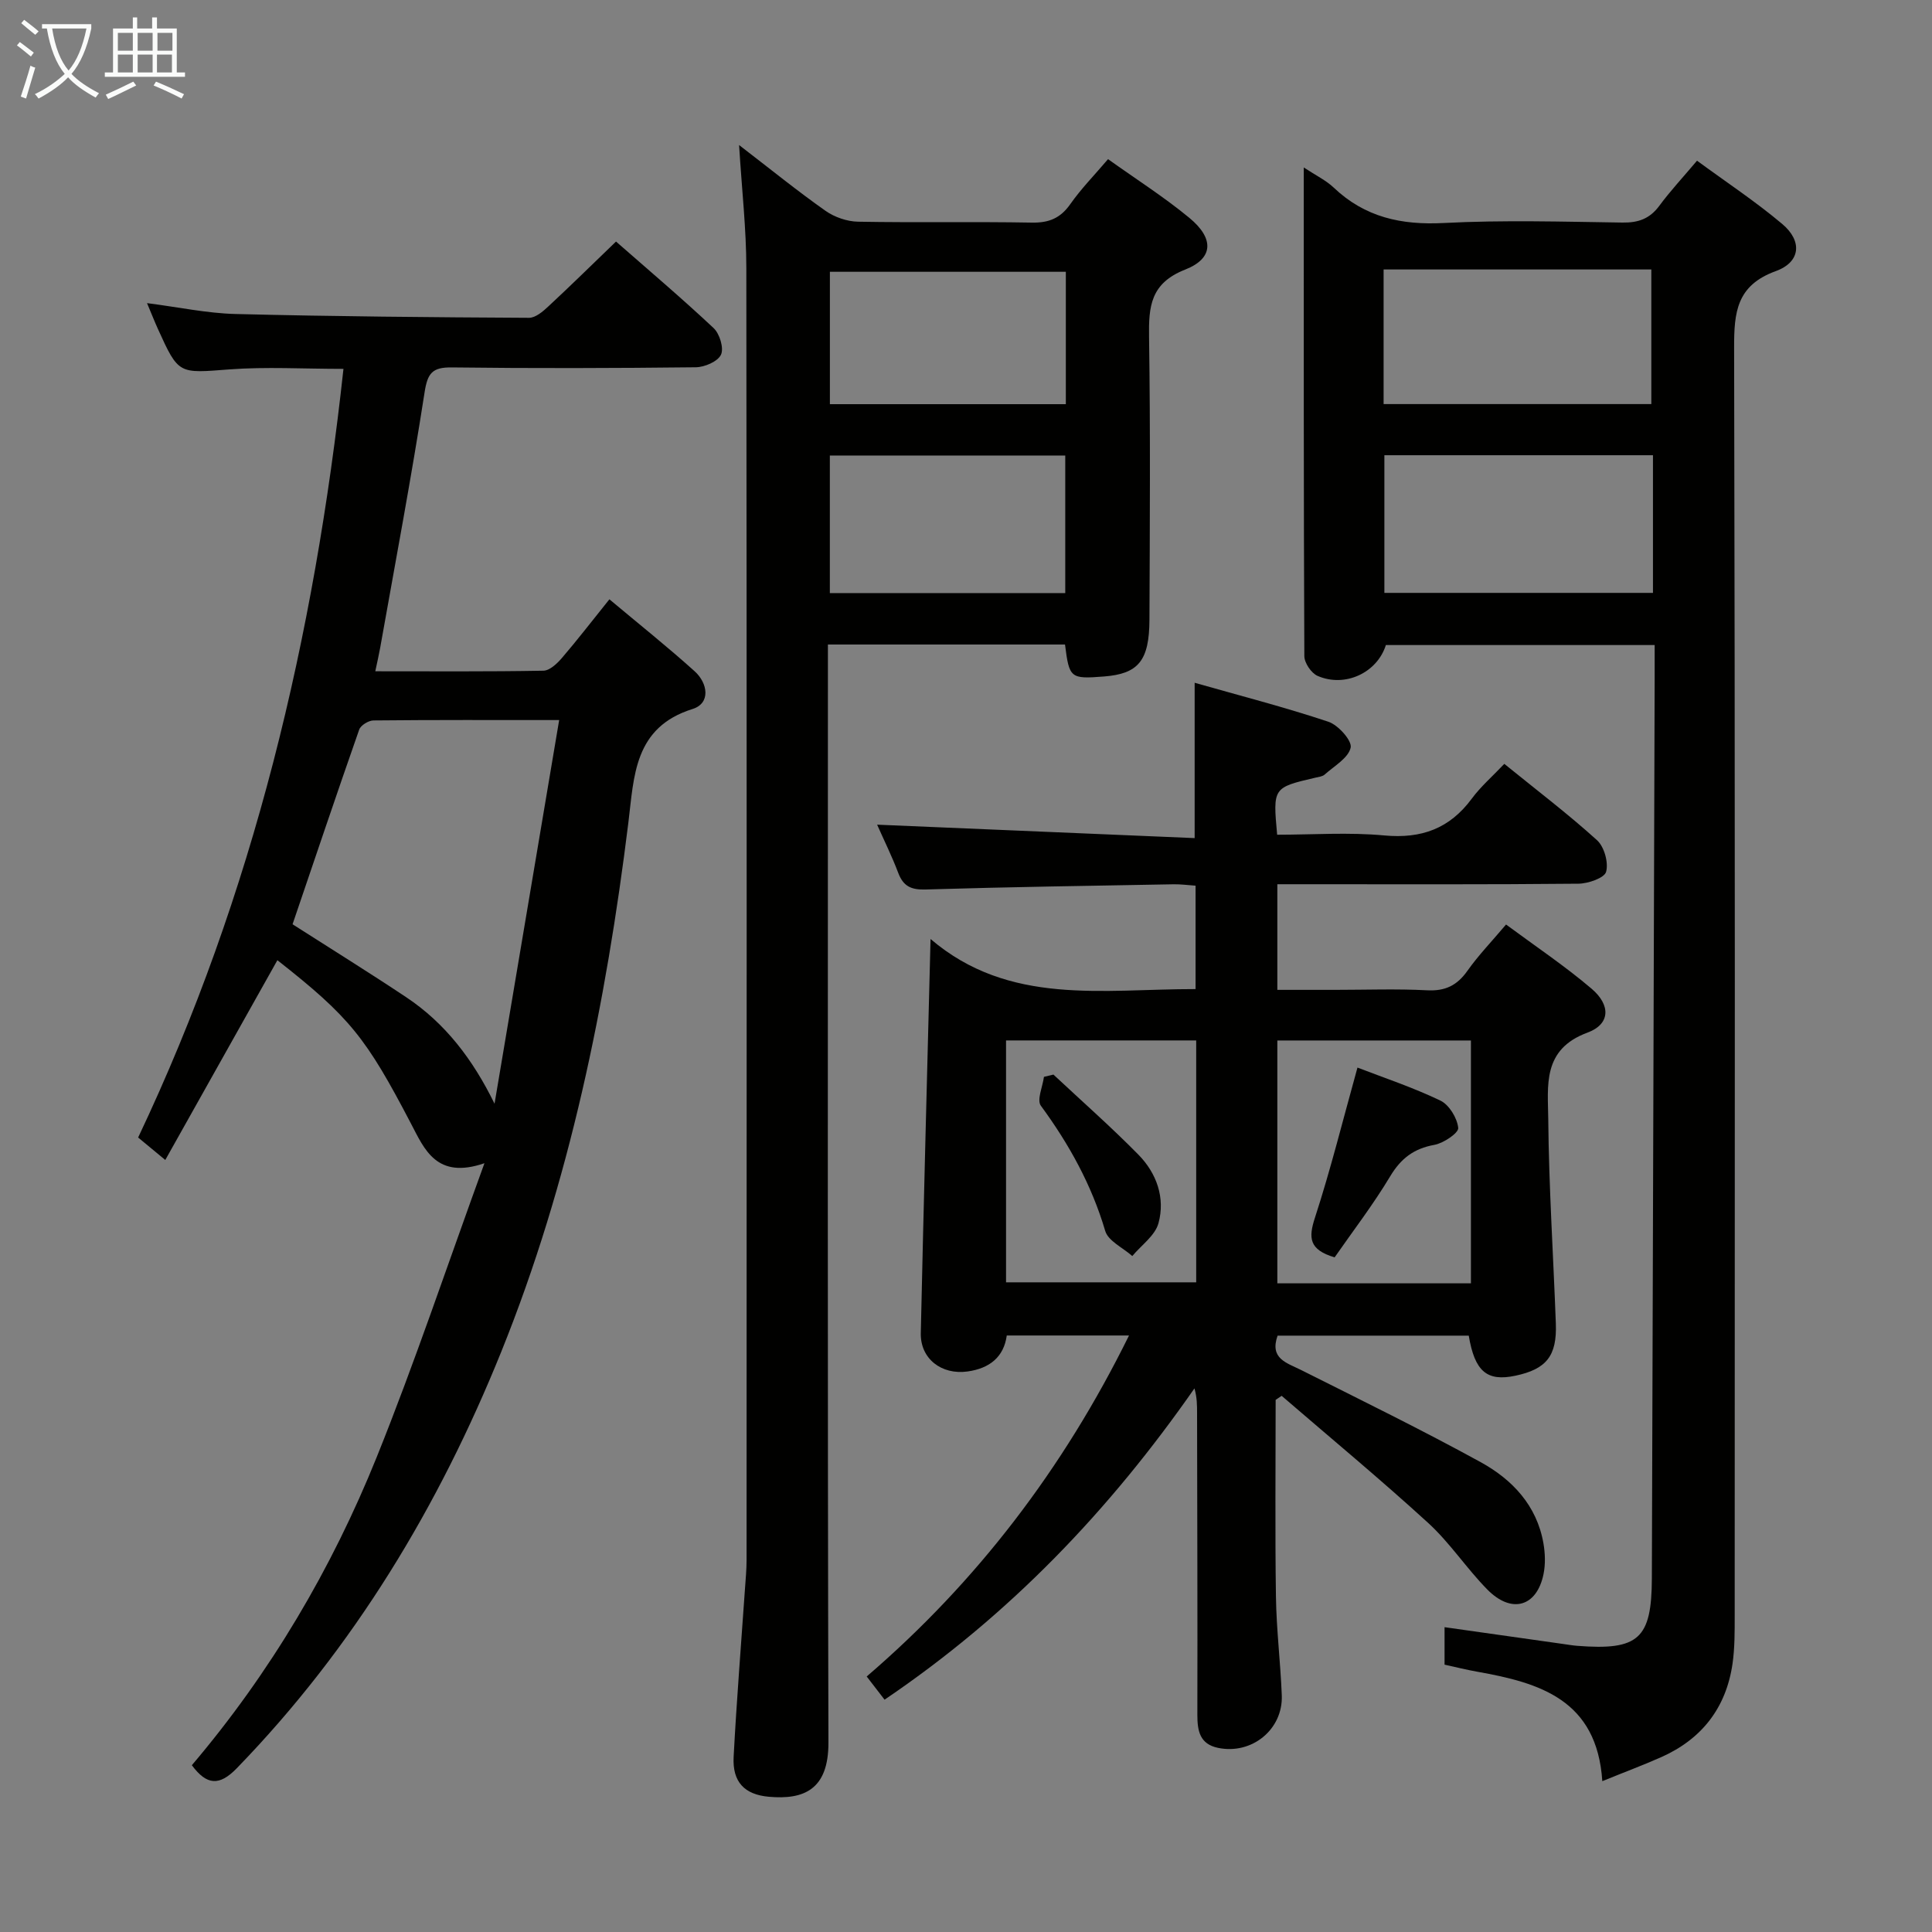 <svg enable-background="new 0 0 400 400" viewBox="0 0 400 400" xmlns="http://www.w3.org/2000/svg"><rect x="0" y="0" width="400" height="400" fill="#808080" stroke="none"/><g fill="#010100"><path d="m311.81 191.41c6.09 4.51 12.18 8.58 17.72 13.3 3.99 3.4 3.88 7.34-.88 9.09-9.41 3.47-8.16 11.06-8.1 17.91.13 14.11 1.05 28.21 1.57 42.31.25 6.72-1.96 9.45-8.39 10.81-5.86 1.24-8.4-.87-9.64-8.3-13.15 0-26.37 0-39.58 0-1.69 4.79 1.89 5.62 4.88 7.12 12.44 6.25 24.96 12.37 37.16 19.07 6.54 3.59 11.63 8.96 13 16.8.36 2.07.44 4.34.02 6.38-1.39 6.78-6.62 8.29-11.64 3.19-4.31-4.38-7.74-9.67-12.25-13.79-9.88-9.03-20.19-17.57-30.33-26.31-.41.28-.83.56-1.24.84 0 13.58-.14 27.16.06 40.74.1 6.81.94 13.61 1.21 20.42.28 7.09-6.23 12.36-13.23 10.88-3.73-.79-4.25-3.48-4.25-6.81.05-20.83-.03-41.65-.06-62.48 0-1.61 0-3.22-.54-5.13-17.49 25.09-38.12 46.82-64.16 64.45-1.18-1.54-2.36-3.06-3.7-4.8 22.8-19.58 40.72-43.03 54.31-70.6-8.73 0-16.8 0-25.31 0-.6 4.43-3.53 6.81-8.12 7.45-5.38.75-9.8-2.63-9.68-7.95.59-26.79 1.31-53.58 2.02-81.59 16.28 13.9 35.68 10.34 54.87 10.37 0-7.27 0-14.17 0-21.41-1.6-.11-3.05-.31-4.49-.29-17.14.31-34.28.56-51.41 1.08-2.99.09-4.61-.66-5.66-3.44-1.28-3.39-2.9-6.66-4.37-9.98 22 .93 43.74 1.85 65.74 2.78 0-11.21 0-21.24 0-32.16 9.37 2.67 18.64 5.05 27.69 8.07 2.04.68 4.93 3.93 4.61 5.36-.48 2.16-3.42 3.81-5.39 5.58-.45.4-1.23.48-1.87.63-8.84 2.06-8.85 2.06-7.96 11.82 7.34 0 14.82-.54 22.19.15 7.69.71 13.52-1.42 18.1-7.61 1.86-2.52 4.29-4.62 6.74-7.21 6.69 5.43 13.17 10.35 19.18 15.79 1.51 1.36 2.42 4.62 1.9 6.55-.34 1.28-3.71 2.45-5.73 2.47-18.83.19-37.65.11-56.48.11-1.82 0-3.64 0-5.86 0v21.87h12c6.33 0 12.68-.24 18.99.09 3.77.2 6.22-1 8.36-4.03 2.29-3.24 5.07-6.11 8-9.59zm-64.15 24c-13.5 0-26.51 0-39.37 0v50.08h39.37c0-16.87 0-33.29 0-50.08zm56.88 50.29c0-17.09 0-33.65 0-50.28-13.62 0-26.95 0-40.08 0v50.28z"/><path d="m331.74 368.77c-1.1-16.88-13-20.37-25.89-22.66-2.26-.4-4.49-.96-6.77-1.46 0-2.59 0-5 0-7.76 8.45 1.2 16.47 2.34 24.5 3.47.99.14 1.98.31 2.97.39 12.73 1 15.41-1.47 15.45-13.99.19-62.14.39-124.29.58-186.43.01-2.14 0-4.27 0-6.78-18.88 0-37.27 0-55.65 0-1.79 5.71-8.44 8.88-14.15 6.38-1.3-.57-2.73-2.69-2.73-4.1-.15-33.45-.12-66.9-.12-101.16 2.51 1.66 4.61 2.66 6.22 4.19 6.46 6.13 13.99 7.77 22.78 7.31 12.3-.64 24.66-.27 36.99-.09 3.3.05 5.65-.8 7.63-3.48 2.26-3.06 4.87-5.86 7.8-9.33 6.03 4.43 12.11 8.44 17.64 13.1 4.21 3.54 3.82 7.89-1.33 9.76-8.13 2.96-8.65 8.51-8.63 15.88.21 87.5.14 174.99.12 262.49 0 3.32.02 6.69-.45 9.96-1.32 9.1-6.33 15.57-14.72 19.32-3.62 1.61-7.35 3-12.24 4.99zm-45.12-274.52v28.5h55.61c0-9.57 0-18.94 0-28.5-18.63 0-36.9 0-55.61 0zm55.27-10.59c0-9.39 0-18.68 0-27.87-18.92 0-37.13 0-55.43 0v27.87z"/><path d="m57.43 198.8c-7.76 13.83-15.37 27.38-23.21 41.36-2.48-2.05-4.1-3.39-5.62-4.65 23.97-50.55 36.48-103.7 42.51-159.14-8.39 0-16.04-.46-23.61.11-10.52.8-10.5 1.14-14.83-8.43-.67-1.48-1.26-2.99-2.23-5.29 6.59.84 12.43 2.1 18.29 2.25 20.26.51 40.53.68 60.79.79 1.35.01 2.9-1.32 4.03-2.38 4.62-4.29 9.12-8.72 13.99-13.41 6.61 5.8 13.56 11.68 20.2 17.91 1.26 1.18 2.17 4.17 1.53 5.52-.67 1.41-3.38 2.58-5.22 2.6-16.83.19-33.66.24-50.49.03-4.04-.05-5.04 1.15-5.66 5.19-2.74 17.69-6.07 35.29-9.2 52.92-.26 1.45-.6 2.89-1 4.8 11.85 0 23.33.09 34.8-.12 1.3-.02 2.82-1.45 3.81-2.6 3.23-3.76 6.25-7.69 9.86-12.18 6.08 5.1 12.03 9.83 17.66 14.91 2.72 2.46 3.35 6.61-.44 7.8-12.16 3.8-12.11 13.95-13.29 23.5-4.64 37.52-12.14 74.43-26.31 109.55-12.91 31.99-30.53 61.28-54.77 86.26-3.6 3.71-6.21 3.54-9.3-.63 16.25-19.14 28.93-40.6 38.29-63.83 7.86-19.52 14.54-39.52 22.29-60.81-9.93 3.42-12.43-2.89-15.21-8.2-9.27-17.74-12.61-22.01-27.66-33.83zm3.14-7.44c7.89 5.05 15.8 9.95 23.54 15.11 8.1 5.4 13.77 12.85 18.28 22.04 4.43-26.29 8.86-52.58 13.38-79.43-13.52 0-25.99-.05-38.45.08-1.02.01-2.63 1-2.95 1.89-4.7 13.41-9.23 26.88-13.8 40.31z"/><path d="m153.02 30.03c6.53 5.02 12.06 9.51 17.88 13.61 1.87 1.32 4.47 2.22 6.75 2.26 11.99.22 23.99-.03 35.99.19 3.53.06 5.9-.91 7.94-3.81 2.27-3.23 5.07-6.09 7.83-9.33 5.83 4.17 11.61 7.84 16.85 12.17 5.12 4.23 5.03 8.37-.87 10.69-7.19 2.82-7.59 7.63-7.49 13.99.29 19.49.16 38.99.08 58.48-.03 8.54-2.3 11.22-9.41 11.78-6.96.54-7.19.36-8.07-6.62-16.07 0-32.18 0-49.09 0v6.37c0 73.65-.09 147.3.11 220.95.03 9.77-5.09 11.89-12.34 11.24-5.05-.45-7.56-3.07-7.29-8.25.61-11.61 1.55-23.21 2.35-34.82.14-1.98.33-3.97.33-5.96.02-89.14.05-178.29-.05-267.43 0-8.1-.93-16.2-1.5-25.51zm67.53 92.76c0-9.48 0-18.94 0-28.48-16.36 0-32.44 0-48.74 0v28.48zm-48.73-66.52v27.41h48.85c0-9.3 0-18.34 0-27.41-16.44 0-32.53 0-48.85 0z"/><path d="m218.1 222.48c5.89 5.51 11.96 10.85 17.61 16.6 3.77 3.84 5.57 8.94 4.14 14.17-.7 2.57-3.55 4.55-5.42 6.8-1.93-1.72-4.99-3.1-5.61-5.21-2.82-9.54-7.48-17.95-13.32-25.91-.88-1.19.37-3.94.64-5.98.65-.16 1.31-.32 1.96-.47z"/><path d="m276.32 260.32c-5.31-1.57-5.43-4.04-4.09-8.16 3.27-10.04 5.81-20.32 8.82-31.13 5.38 2.08 11.45 4.09 17.16 6.83 1.82.87 3.49 3.62 3.7 5.66.11 1.04-3.04 3.17-4.94 3.51-4.24.77-6.91 2.79-9.14 6.5-3.55 5.92-7.78 11.42-11.51 16.79z"/></g><path d="m6.4 11.7c-1-.8-1.9-1.6-2.9-2.3l.6-.7c.9.7 1.9 1.4 2.9 2.2zm-2.1 8.3c.7-2.1 1.4-4.2 2-6.4.2.1.6.3 1 .4-.7 2.3-1.3 4.4-1.9 6.4zm3-12.8c-1.1-.9-2.1-1.7-2.9-2.4l.6-.7c1 .8 2 1.5 3 2.4zm1.4-1.3v-.9h10.2v.9c-.9 4.2-2.3 7.3-4.1 9.4 1.3 1.4 3.2 2.7 5.7 4-.2.2-.4.5-.7.9-2.5-1.4-4.4-2.7-5.7-4.2-1.4 1.5-3.5 3-6.1 4.4 0 0 0 0-.1-.1-.3-.4-.5-.7-.7-.8 2.7-1.3 4.7-2.8 6.2-4.2-1.8-2.2-3-5.3-3.7-9.4zm9.2 0h-7.1c.6 3.8 1.7 6.7 3.4 8.7 1.7-2 2.9-4.8 3.7-8.7z" fill="#fafbfa"/><path d="m31.6 3.6h.9v2.3h4.1v9.1h1.7v.9h-16.6v-.9h1.7v-9.1h4.1v-2.3h.9v2.3h3.1v-2.3zm-4 13.3.6.8c-1.9.9-3.8 1.9-5.8 2.8-.2-.3-.3-.6-.5-.9 2-.9 3.9-1.8 5.7-2.7zm-3.2-10.1v3.7h3.1v-3.7zm0 4.5v3.7h3.1v-3.7zm4.1-4.5v3.7h3.1v-3.7zm0 4.5v3.7h3.1v-3.7zm9.1 9.1c-2.1-1.1-4.1-2-5.8-2.7l.5-.8c2.2.9 4.1 1.8 5.8 2.6zm-1.9-13.6h-3.1v3.7h3.1zm-3.2 4.5v3.7h3.1v-3.7z" fill="#fafbfa"/></svg>